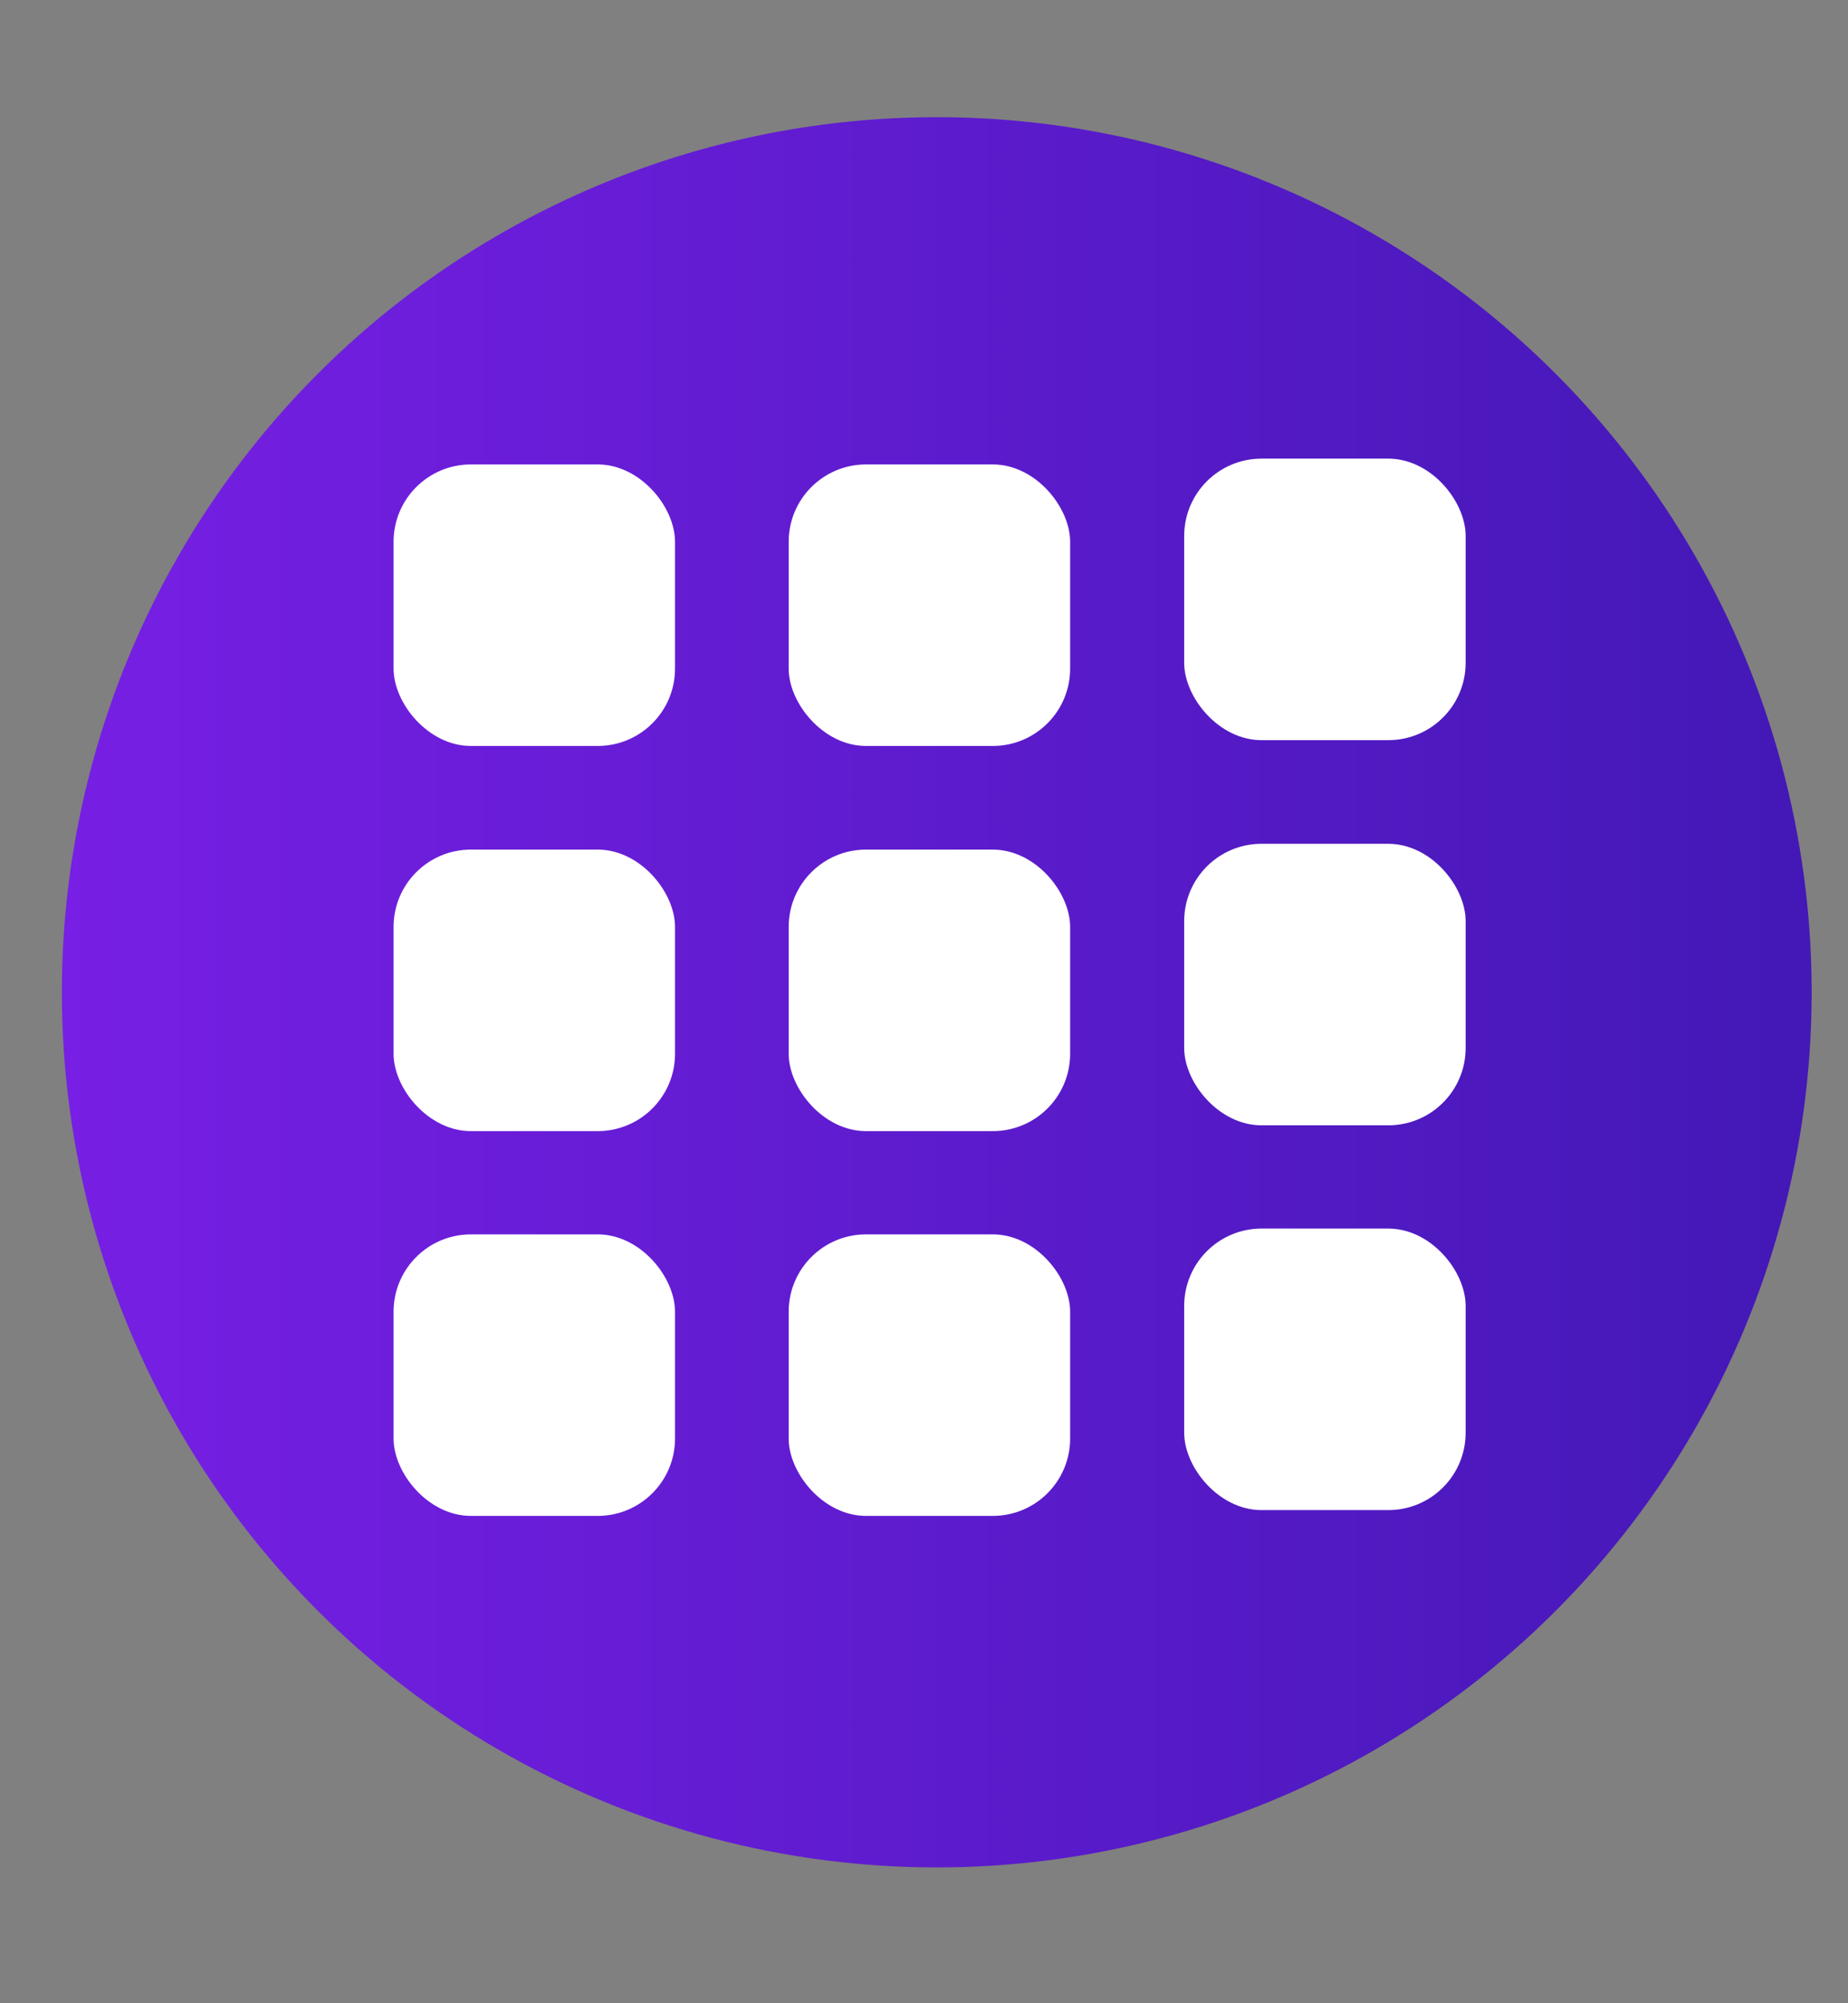 <svg id="Icons" xmlns="http://www.w3.org/2000/svg" xmlns:xlink="http://www.w3.org/1999/xlink" viewBox="0 0 47.8 51.8"><rect x="0" y="0" width="47.8" height="51.8" fill="#808080" stroke="none"/><defs><style>.cls-1{fill:url(#linear-gradient);}.cls-2{fill:#fff;}</style><linearGradient id="linear-gradient" x1="1.6" y1="25.66" x2="46.86" y2="25.66" gradientUnits="userSpaceOnUse"><stop offset="0" stop-color="#771fe4"/><stop offset="1" stop-color="#4318b6"/></linearGradient></defs><title>Category-Loop</title><g id="Category_Loop" data-name="Category Loop"><circle class="cls-1" cx="24.23" cy="25.66" r="22.63"/><rect class="cls-2" x="10.18" y="12.01" width="7.28" height="7.28" rx="2"/><rect class="cls-2" x="20.4" y="12.01" width="7.28" height="7.28" rx="2"/><rect class="cls-2" x="30.63" y="11.86" width="7.28" height="7.28" rx="2"/><rect class="cls-2" x="10.18" y="21.97" width="7.28" height="7.28" rx="2"/><rect class="cls-2" x="20.4" y="21.97" width="7.28" height="7.28" rx="2"/><rect class="cls-2" x="30.63" y="21.82" width="7.28" height="7.28" rx="2"/><rect class="cls-2" x="10.18" y="31.92" width="7.28" height="7.28" rx="2"/><rect class="cls-2" x="20.4" y="31.92" width="7.28" height="7.28" rx="2"/><rect class="cls-2" x="30.63" y="31.77" width="7.28" height="7.28" rx="2"/></g></svg>